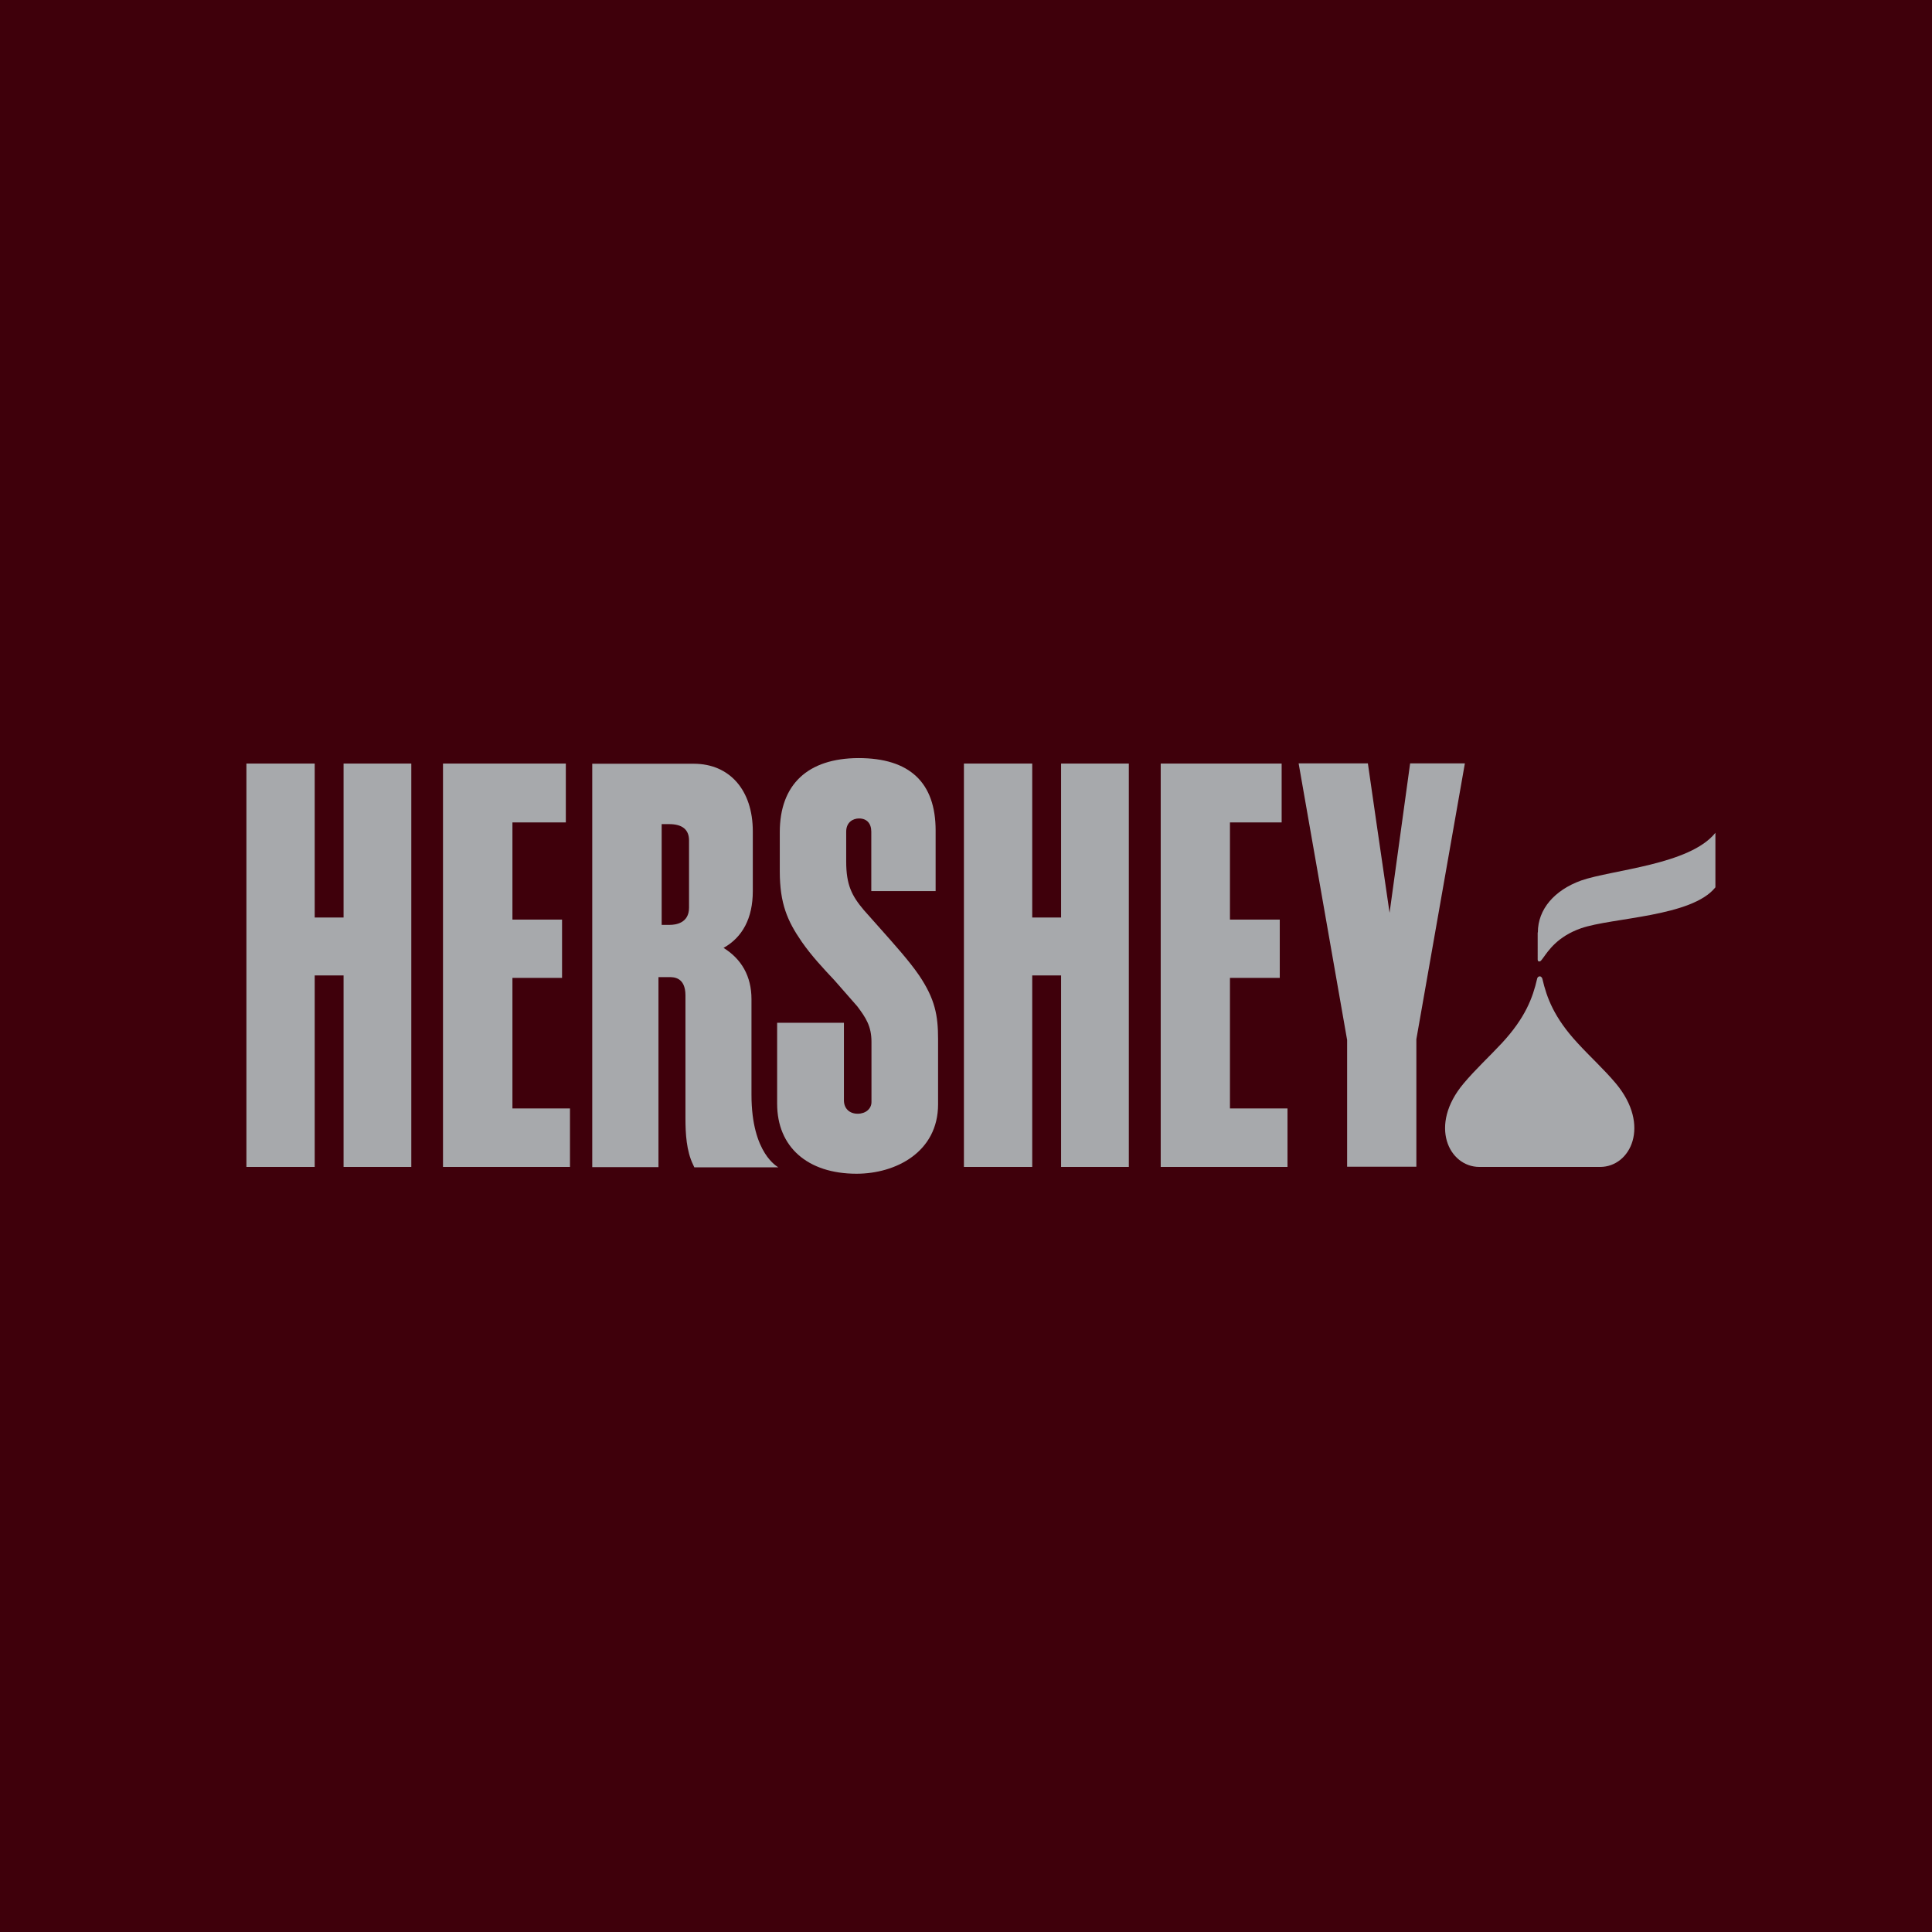 <?xml version="1.0" encoding="utf-8"?>
<!-- Generator: Adobe Illustrator 27.6.1, SVG Export Plug-In . SVG Version: 6.00 Build 0)  -->
<svg version="1.2" baseProfile="tiny-ps" xmlns="http://www.w3.org/2000/svg" xmlns:xlink="http://www.w3.org/1999/xlink" viewBox="0 0 1024 1024" xml:space="preserve">
<title>The Hershey Company</title>
<g id="_x35_12">
</g>
<g id="_x31_024">
	<g>
		<rect y="0" fill="#3F000B" width="1024" height="1024"/>
		<g>
			<path fill="#A7A9AC" d="M776.4,404.7l-25.7,146.1l0,67.6l-36.7,0l0-67.2l-25.7-146.6H725c0,0,8.5,59.1,11.5,79.2
				c2.8-20.1,10.9-79.2,10.9-79.2H776.4z"/>
			<path fill="#A7A9AC" d="M398.3,580.3v-50.7c0-12.2-5.3-21.3-14.8-27.2c10-5.6,15.5-15.7,15.5-30.1v-31.7
				c0-21.8-12.3-35.8-31.3-35.8h-53.8l0,213.8h35.1l0-100.7h5.9c2.1,0,8.4,0,8.4,9.7l0,65.1c0,8.1,0.5,17.4,4.1,24.7l0.6,1.3h44.5
				C412.5,618.5,398.3,611.8,398.3,580.3 M365.2,481.1c0,8.2-7.1,9.1-10.2,9.1c0,0-3.9,0-4.3,0v-53.4h4c6.9,0,10.5,2.9,10.5,8.6
				V481.1z"/>
			<path fill="#A7A9AC" d="M413.3,441.1v20.7c0,17.2,4.1,26.4,11.6,37.3c5.2,7.5,11.4,14.1,17.4,20.5l12.1,13.8
				c4.5,6,7.5,10.5,7.5,18.8l0,31.9c0,3.6-3.1,6.2-7.3,6.2c-4.4,0-7.3-2.8-7.3-7.1v-41.1h-35.4V585c0,22.9,16.1,37.1,42.1,37.1
				c20.8,0,43.2-11.5,43.2-36.8v-34.5c0-12.6-1.6-21.3-10.1-33.9c-5.2-7.6-13.4-16.7-20.5-24.7l-8.8-9.9c-6.3-7.5-9.3-13.2-9.3-25.7
				l0-15.8c0-5.1,3.7-7,6.8-7c4.1,0,6.5,2.6,6.5,7v31.5h34.1v-32.1c0-25.4-13.7-38.4-40.9-38.4C428.1,401.9,413.3,415.8,413.3,441.1
				"/>
			<polygon fill="#A7A9AC" points="562.4,404.7 562.4,486.3 547.1,486.3 547.1,404.7 510.9,404.7 510.9,618.5 547.1,618.5 
				547.1,517 562.4,517 562.4,618.5 598.3,618.5 598.3,404.7 			"/>
			<polygon fill="#A7A9AC" points="182.1,404.7 182.1,486.3 166.8,486.3 166.8,404.7 130.6,404.7 130.6,618.5 166.8,618.5 
				166.8,517 182.1,517 182.1,618.5 218,618.5 218,404.7 			"/>
			<polygon fill="#A7A9AC" points="271.6,587.5 271.6,518.3 297.9,518.3 297.9,487.4 271.6,487.4 271.6,435.9 299.9,435.9 
				299.9,404.7 234.8,404.7 234.8,618.5 302.1,618.5 302.1,587.5 			"/>
			<polygon fill="#A7A9AC" points="651.9,587.5 651.9,518.3 678.3,518.3 678.3,487.4 651.9,487.4 651.9,435.9 679.3,435.9 
				679.3,404.7 615.2,404.7 615.2,618.5 682.4,618.5 682.4,587.5 			"/>
			<path fill="#A7A9AC" d="M815.1,494.2c0-12.3,8.8-22.4,22.9-27.5c16.7-5.8,57.6-8.3,71.2-25.3v28.9C896.7,486,854.4,486.3,838,492
				c-12.6,4.4-17.4,12-20.1,15.7c-1.2,1.6-1.4,1.9-2.1,1.9c-0.6,0-0.8-0.5-0.8-1V494.2z"/>
			<path fill="#A7A9AC" d="M784.1,618.5c-16.1,0-27.1-22-8.3-44.3c6.3-7.5,13.6-14.2,20.2-21.3c12.5-13.5,16.4-24.1,18.7-34.1
				c0.1-0.6,0.5-1.3,1.4-1.3c0.8,0,1.2,0.7,1.4,1.3c2.3,10,6.2,20.6,18.7,34.1c6.5,7.1,13.9,13.8,20.2,21.3
				c18.7,22.3,7.8,44.3-8.3,44.3H784.1z"/>
		</g>
	</g>
</g>
</svg>
